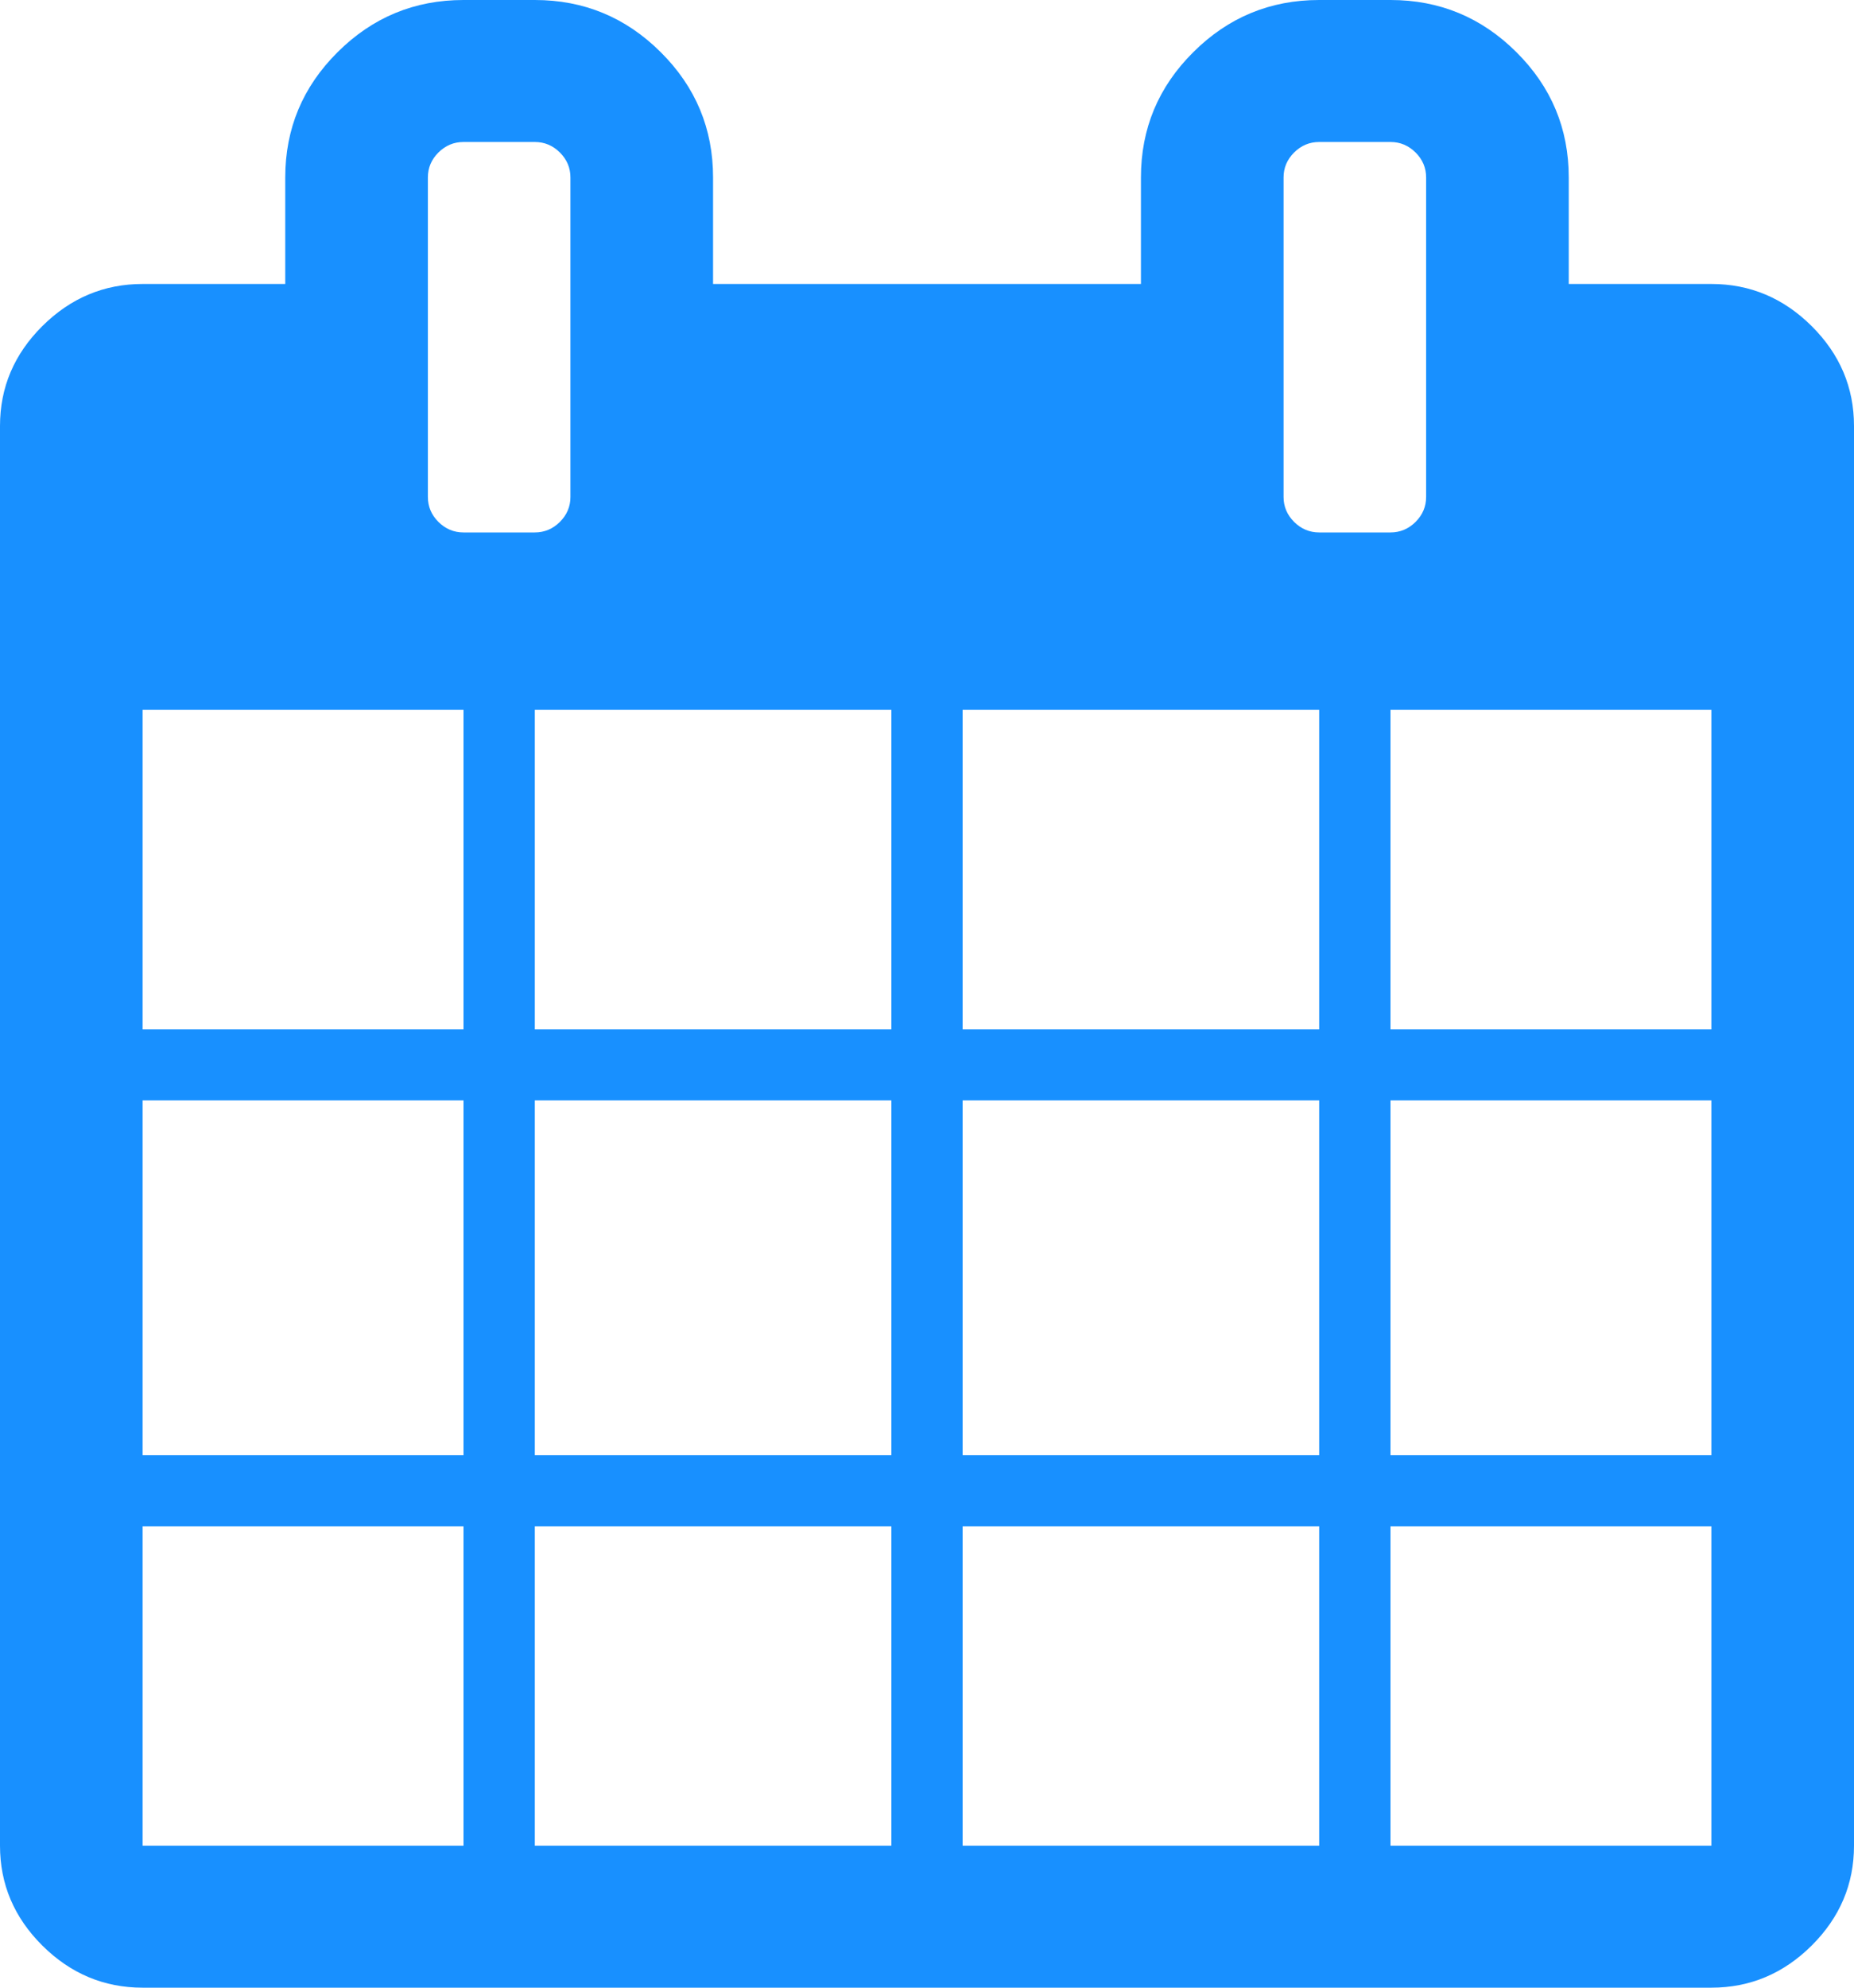 ﻿<?xml version="1.0" encoding="utf-8"?>
<svg version="1.1" xmlns:xlink="http://www.w3.org/1999/xlink" width="28px" height="30px" xmlns="http://www.w3.org/2000/svg">
  <g transform="matrix(1 0 0 1 -333 -92 )">
    <path d="M 2.154 23.036  L 2.154 27.857  L 7 27.857  L 7 23.036  L 2.154 23.036  Z M 8.077 23.036  L 8.077 27.857  L 13.462 27.857  L 13.462 23.036  L 8.077 23.036  Z M 2.154 16.607  L 2.154 21.964  L 7 21.964  L 7 16.607  L 2.154 16.607  Z M 8.077 16.607  L 8.077 21.964  L 13.462 21.964  L 13.462 16.607  L 8.077 16.607  Z M 2.154 10.714  L 2.154 15.536  L 7 15.536  L 7 10.714  L 2.154 10.714  Z M 14.538 23.036  L 14.538 27.857  L 19.923 27.857  L 19.923 23.036  L 14.538 23.036  Z M 8.077 10.714  L 8.077 15.536  L 13.462 15.536  L 13.462 10.714  L 8.077 10.714  Z M 21 23.036  L 21 27.857  L 25.846 27.857  L 25.846 23.036  L 21 23.036  Z M 14.538 16.607  L 14.538 21.964  L 19.923 21.964  L 19.923 16.607  L 14.538 16.607  Z M 8.456 7.877  C 8.562 7.771  8.615 7.645  8.615 7.5  L 8.615 2.679  C 8.615 2.533  8.562 2.408  8.456 2.302  C 8.349 2.196  8.223 2.143  8.077 2.143  L 7 2.143  C 6.854 2.143  6.728 2.196  6.621 2.302  C 6.515 2.408  6.462 2.533  6.462 2.679  L 6.462 7.5  C 6.462 7.645  6.515 7.771  6.621 7.877  C 6.728 7.983  6.854 8.036  7 8.036  L 8.077 8.036  C 8.223 8.036  8.349 7.983  8.456 7.877  Z M 21 16.607  L 21 21.964  L 25.846 21.964  L 25.846 16.607  L 21 16.607  Z M 14.538 10.714  L 14.538 15.536  L 19.923 15.536  L 19.923 10.714  L 14.538 10.714  Z M 21 10.714  L 21 15.536  L 25.846 15.536  L 25.846 10.714  L 21 10.714  Z M 21.379 7.877  C 21.485 7.771  21.538 7.645  21.538 7.5  L 21.538 2.679  C 21.538 2.533  21.485 2.408  21.379 2.302  C 21.272 2.196  21.146 2.143  21 2.143  L 19.923 2.143  C 19.777 2.143  19.651 2.196  19.544 2.302  C 19.438 2.408  19.385 2.533  19.385 2.679  L 19.385 7.5  C 19.385 7.645  19.438 7.771  19.544 7.877  C 19.651 7.983  19.777 8.036  19.923 8.036  L 21 8.036  C 21.146 8.036  21.272 7.983  21.379 7.877  Z M 27.361 4.922  C 27.787 5.346  28 5.848  28 6.429  L 28 27.857  C 28 28.438  27.787 28.94  27.361 29.364  C 26.934 29.788  26.429 30  25.846 30  L 2.154 30  C 1.571 30  1.066 29.788  0.639 29.364  C 0.213 28.94  0 28.438  0 27.857  L 0 6.429  C 0 5.848  0.213 5.346  0.639 4.922  C 1.066 4.498  1.571 4.286  2.154 4.286  L 4.308 4.286  L 4.308 2.679  C 4.308 1.942  4.571 1.311  5.099 0.787  C 5.626 0.262  6.26 0  7 0  L 8.077 0  C 8.817 0  9.451 0.262  9.978 0.787  C 10.506 1.311  10.769 1.942  10.769 2.679  L 10.769 4.286  L 17.231 4.286  L 17.231 2.679  C 17.231 1.942  17.494 1.311  18.022 0.787  C 18.549 0.262  19.183 0  19.923 0  L 21 0  C 21.74 0  22.374 0.262  22.901 0.787  C 23.429 1.311  23.692 1.942  23.692 2.679  L 23.692 4.286  L 25.846 4.286  C 26.429 4.286  26.934 4.498  27.361 4.922  Z " fill-rule="nonzero" fill="#1890ff" stroke="none" transform="matrix(1 0 0 1 333 92 )" />
  </g>
</svg>